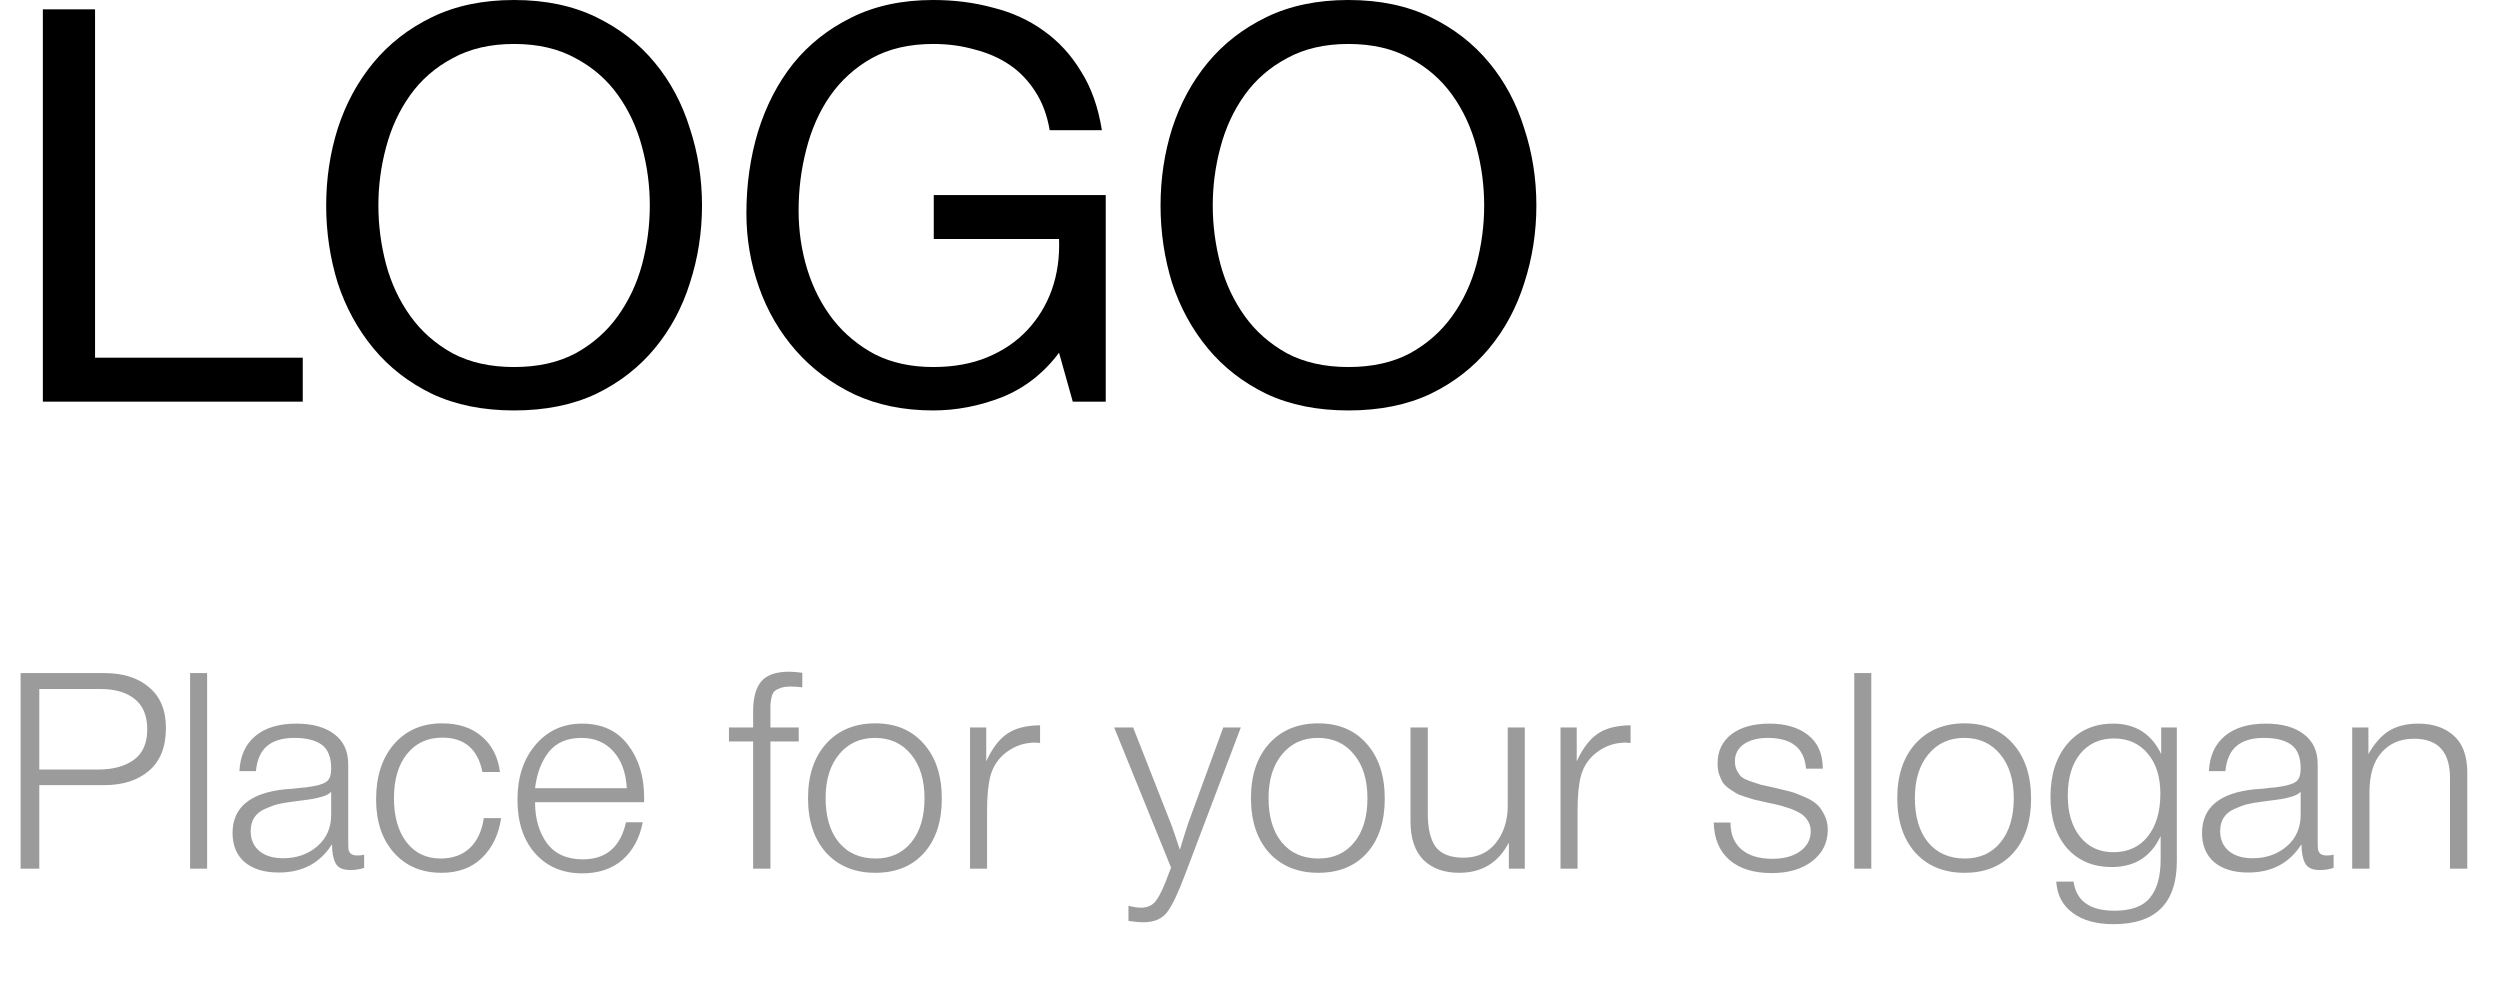 <svg width="91" height="36" viewBox="0 0 91 36" fill="none" xmlns="http://www.w3.org/2000/svg">
<path d="M1.56 0.34V14.62H11.02V13.02H3.46V0.34H1.56Z" fill="black"/>
<path d="M13.773 7.48C13.773 6.76 13.867 6.053 14.053 5.36C14.24 4.653 14.533 4.02 14.933 3.46C15.333 2.9 15.847 2.453 16.473 2.12C17.1 1.773 17.847 1.6 18.713 1.6C19.58 1.6 20.327 1.773 20.953 2.12C21.58 2.453 22.093 2.9 22.493 3.46C22.893 4.02 23.187 4.653 23.373 5.36C23.56 6.053 23.653 6.76 23.653 7.48C23.653 8.2 23.56 8.913 23.373 9.62C23.187 10.313 22.893 10.94 22.493 11.5C22.093 12.06 21.58 12.513 20.953 12.86C20.327 13.193 19.58 13.36 18.713 13.36C17.847 13.36 17.1 13.193 16.473 12.86C15.847 12.513 15.333 12.06 14.933 11.5C14.533 10.94 14.24 10.313 14.053 9.62C13.867 8.913 13.773 8.2 13.773 7.48ZM11.873 7.48C11.873 8.453 12.013 9.393 12.293 10.3C12.587 11.193 13.02 11.987 13.593 12.68C14.167 13.373 14.88 13.927 15.733 14.34C16.587 14.74 17.58 14.94 18.713 14.94C19.847 14.94 20.84 14.74 21.693 14.34C22.547 13.927 23.26 13.373 23.833 12.68C24.407 11.987 24.833 11.193 25.113 10.3C25.407 9.393 25.553 8.453 25.553 7.48C25.553 6.507 25.407 5.573 25.113 4.68C24.833 3.773 24.407 2.973 23.833 2.28C23.26 1.587 22.547 1.033 21.693 0.62C20.84 0.207 19.847 0 18.713 0C17.58 0 16.587 0.207 15.733 0.62C14.88 1.033 14.167 1.587 13.593 2.28C13.02 2.973 12.587 3.773 12.293 4.68C12.013 5.573 11.873 6.507 11.873 7.48Z" fill="black"/>
<path d="M38.549 12.84L39.049 14.62H40.249V7.1H33.989V8.7H38.549C38.575 9.353 38.489 9.967 38.289 10.54C38.089 11.1 37.789 11.593 37.389 12.02C37.002 12.433 36.522 12.76 35.949 13C35.375 13.24 34.715 13.36 33.969 13.36C33.169 13.36 32.462 13.207 31.849 12.9C31.249 12.58 30.742 12.16 30.329 11.64C29.915 11.107 29.602 10.5 29.389 9.82C29.175 9.127 29.069 8.407 29.069 7.66C29.069 6.9 29.162 6.16 29.349 5.44C29.535 4.707 29.822 4.06 30.209 3.5C30.609 2.927 31.115 2.467 31.729 2.12C32.355 1.773 33.102 1.6 33.969 1.6C34.502 1.6 35.002 1.667 35.469 1.8C35.949 1.92 36.375 2.107 36.749 2.36C37.122 2.613 37.435 2.94 37.689 3.34C37.942 3.727 38.115 4.193 38.209 4.74H40.109C39.975 3.9 39.722 3.187 39.349 2.6C38.989 2 38.535 1.507 37.989 1.12C37.455 0.733 36.842 0.453 36.149 0.28C35.469 0.093 34.742 0 33.969 0C32.835 0 31.842 0.213 30.989 0.64C30.149 1.053 29.442 1.613 28.869 2.32C28.309 3.027 27.882 3.853 27.589 4.8C27.309 5.733 27.169 6.72 27.169 7.76C27.169 8.693 27.322 9.593 27.629 10.46C27.935 11.327 28.382 12.093 28.969 12.76C29.555 13.427 30.269 13.96 31.109 14.36C31.949 14.747 32.902 14.94 33.969 14.94C34.809 14.94 35.642 14.78 36.469 14.46C37.295 14.127 37.989 13.587 38.549 12.84Z" fill="black"/>
<path d="M44.144 7.48C44.144 6.76 44.238 6.053 44.424 5.36C44.611 4.653 44.904 4.02 45.304 3.46C45.704 2.9 46.218 2.453 46.844 2.12C47.471 1.773 48.218 1.6 49.084 1.6C49.951 1.6 50.698 1.773 51.324 2.12C51.951 2.453 52.464 2.9 52.864 3.46C53.264 4.02 53.558 4.653 53.744 5.36C53.931 6.053 54.024 6.76 54.024 7.48C54.024 8.2 53.931 8.913 53.744 9.62C53.558 10.313 53.264 10.94 52.864 11.5C52.464 12.06 51.951 12.513 51.324 12.86C50.698 13.193 49.951 13.36 49.084 13.36C48.218 13.36 47.471 13.193 46.844 12.86C46.218 12.513 45.704 12.06 45.304 11.5C44.904 10.94 44.611 10.313 44.424 9.62C44.238 8.913 44.144 8.2 44.144 7.48ZM42.244 7.48C42.244 8.453 42.384 9.393 42.664 10.3C42.958 11.193 43.391 11.987 43.964 12.68C44.538 13.373 45.251 13.927 46.104 14.34C46.958 14.74 47.951 14.94 49.084 14.94C50.218 14.94 51.211 14.74 52.064 14.34C52.918 13.927 53.631 13.373 54.204 12.68C54.778 11.987 55.204 11.193 55.484 10.3C55.778 9.393 55.924 8.453 55.924 7.48C55.924 6.507 55.778 5.573 55.484 4.68C55.204 3.773 54.778 2.973 54.204 2.28C53.631 1.587 52.918 1.033 52.064 0.62C51.211 0.207 50.218 0 49.084 0C47.951 0 46.958 0.207 46.104 0.62C45.251 1.033 44.538 1.587 43.964 2.28C43.391 2.973 42.958 3.773 42.664 4.68C42.384 5.573 42.244 6.507 42.244 7.48Z" fill="black"/>
<path d="M0.75 24.5H3.8C4.487 24.5 5.03 24.674 5.43 25.02C5.837 25.36 6.04 25.854 6.04 26.5C6.04 27.18 5.837 27.697 5.43 28.05C5.023 28.404 4.473 28.58 3.78 28.58H1.43V31.62H0.75V24.5ZM1.43 25.08V28.01H3.59C4.117 28.01 4.543 27.893 4.87 27.66C5.197 27.42 5.36 27.05 5.36 26.55C5.36 26.057 5.21 25.69 4.91 25.45C4.61 25.203 4.193 25.08 3.66 25.08H1.43ZM7.539 24.5V31.62H6.919V24.5H7.539ZM13.255 31.11V31.59C13.101 31.643 12.934 31.67 12.755 31.67C12.481 31.67 12.301 31.587 12.214 31.42C12.128 31.253 12.085 31.023 12.085 30.73C11.651 31.417 11.005 31.76 10.145 31.76C9.618 31.76 9.205 31.634 8.905 31.38C8.611 31.127 8.465 30.773 8.465 30.32C8.465 29.393 9.101 28.863 10.374 28.73C10.441 28.724 10.534 28.717 10.655 28.71C10.774 28.697 10.861 28.687 10.915 28.68C10.975 28.674 11.048 28.667 11.134 28.66C11.228 28.647 11.294 28.637 11.335 28.63C11.381 28.623 11.434 28.613 11.495 28.6C11.561 28.587 11.611 28.573 11.645 28.56C11.684 28.547 11.725 28.534 11.764 28.52C11.805 28.5 11.841 28.48 11.874 28.46C11.995 28.38 12.055 28.217 12.055 27.97C12.055 27.564 11.941 27.277 11.714 27.11C11.488 26.944 11.155 26.86 10.714 26.86C10.281 26.86 9.948 26.96 9.715 27.16C9.488 27.354 9.355 27.657 9.315 28.07H8.715C8.741 27.517 8.935 27.09 9.295 26.79C9.655 26.49 10.151 26.34 10.784 26.34C11.371 26.34 11.831 26.467 12.165 26.72C12.505 26.974 12.675 27.34 12.675 27.82V30.62C12.675 30.753 12.678 30.85 12.684 30.91C12.691 30.963 12.718 31.017 12.764 31.07C12.818 31.117 12.901 31.14 13.014 31.14C13.101 31.14 13.181 31.13 13.255 31.11ZM12.055 28.82C11.995 28.887 11.895 28.944 11.755 28.99C11.621 29.03 11.498 29.06 11.384 29.08C11.271 29.1 11.078 29.127 10.805 29.16C10.738 29.167 10.688 29.174 10.655 29.18C10.441 29.207 10.264 29.237 10.124 29.27C9.991 29.303 9.835 29.36 9.655 29.44C9.481 29.514 9.348 29.62 9.255 29.76C9.168 29.893 9.125 30.06 9.125 30.26C9.125 30.56 9.231 30.8 9.445 30.98C9.658 31.154 9.945 31.24 10.305 31.24C10.791 31.24 11.204 31.097 11.544 30.81C11.884 30.517 12.055 30.134 12.055 29.66V28.82ZM18.24 29.78C18.153 30.38 17.92 30.863 17.54 31.23C17.167 31.59 16.677 31.77 16.07 31.77C15.35 31.77 14.773 31.527 14.34 31.04C13.907 30.553 13.69 29.907 13.69 29.1C13.69 28.26 13.907 27.59 14.34 27.09C14.78 26.584 15.363 26.33 16.09 26.33C16.683 26.33 17.163 26.487 17.53 26.8C17.903 27.113 18.127 27.547 18.2 28.1H17.56C17.393 27.267 16.907 26.85 16.1 26.85C15.56 26.85 15.13 27.05 14.81 27.45C14.497 27.843 14.34 28.377 14.34 29.05C14.34 29.724 14.493 30.26 14.8 30.66C15.107 31.053 15.52 31.25 16.04 31.25C16.473 31.25 16.827 31.123 17.1 30.87C17.373 30.61 17.543 30.247 17.61 29.78H18.24ZM23.396 29.93C23.282 30.51 23.036 30.967 22.656 31.3C22.276 31.627 21.789 31.79 21.196 31.79C20.482 31.79 19.909 31.547 19.476 31.06C19.049 30.573 18.836 29.924 18.836 29.11C18.836 28.297 19.052 27.634 19.486 27.12C19.926 26.6 20.492 26.34 21.186 26.34C21.912 26.34 22.469 26.597 22.856 27.11C23.249 27.623 23.446 28.26 23.446 29.02V29.2H19.476C19.476 29.794 19.619 30.29 19.906 30.69C20.199 31.084 20.636 31.28 21.216 31.28C22.062 31.28 22.586 30.83 22.786 29.93H23.396ZM22.816 28.69C22.782 28.117 22.619 27.67 22.326 27.35C22.032 27.023 21.646 26.86 21.166 26.86C20.646 26.86 20.249 27.03 19.976 27.37C19.709 27.71 19.542 28.15 19.476 28.69H22.816ZM29.204 24.49V25.02C29.064 25 28.924 24.99 28.784 24.99C28.638 24.99 28.514 25.007 28.414 25.04C28.321 25.073 28.248 25.113 28.194 25.16C28.148 25.2 28.111 25.273 28.084 25.38C28.064 25.48 28.051 25.564 28.044 25.63C28.044 25.697 28.044 25.81 28.044 25.97V26.48H29.074V26.99H28.044V31.62H27.414V26.99H26.534V26.48H27.414V25.89C27.414 25.404 27.511 25.044 27.704 24.81C27.904 24.57 28.244 24.45 28.724 24.45C28.851 24.45 29.011 24.463 29.204 24.49ZM31.862 26.33C32.602 26.33 33.189 26.577 33.622 27.07C34.062 27.564 34.282 28.23 34.282 29.07C34.282 29.904 34.066 30.564 33.632 31.05C33.199 31.53 32.609 31.77 31.862 31.77C31.116 31.77 30.519 31.527 30.072 31.04C29.632 30.547 29.412 29.884 29.412 29.05C29.412 28.224 29.632 27.564 30.072 27.07C30.519 26.577 31.116 26.33 31.862 26.33ZM33.162 27.46C32.836 27.06 32.399 26.86 31.852 26.86C31.306 26.86 30.869 27.06 30.542 27.46C30.216 27.854 30.052 28.384 30.052 29.05C30.052 29.73 30.212 30.267 30.532 30.66C30.859 31.053 31.306 31.25 31.872 31.25C32.419 31.25 32.852 31.053 33.172 30.66C33.492 30.267 33.652 29.733 33.652 29.06C33.652 28.387 33.489 27.854 33.162 27.46ZM37.859 26.4V27.04C37.832 27.04 37.799 27.04 37.759 27.04C37.726 27.034 37.702 27.03 37.689 27.03C37.302 27.03 36.956 27.143 36.649 27.37C36.349 27.59 36.149 27.884 36.049 28.25C35.969 28.564 35.929 28.987 35.929 29.52V31.62H35.309V26.48H35.899V27.71C36.119 27.237 36.372 26.904 36.659 26.71C36.946 26.51 37.346 26.407 37.859 26.4ZM45.166 26.48L43.146 31.81C42.893 32.49 42.673 32.953 42.486 33.2C42.3 33.447 42.013 33.57 41.626 33.57C41.46 33.57 41.276 33.553 41.076 33.52V32.97C41.263 33.017 41.413 33.04 41.526 33.04C41.78 33.04 41.97 32.947 42.096 32.76C42.23 32.574 42.38 32.25 42.546 31.79C42.553 31.764 42.56 31.744 42.566 31.73C42.573 31.724 42.58 31.71 42.586 31.69C42.593 31.67 42.6 31.65 42.606 31.63C42.613 31.617 42.62 31.6 42.626 31.58L40.556 26.48H41.246L42.636 30.02C42.69 30.16 42.793 30.463 42.946 30.93C43.12 30.363 43.223 30.037 43.256 29.95L44.526 26.48H45.166ZM47.985 26.33C48.725 26.33 49.312 26.577 49.745 27.07C50.185 27.564 50.405 28.23 50.405 29.07C50.405 29.904 50.189 30.564 49.755 31.05C49.322 31.53 48.732 31.77 47.985 31.77C47.239 31.77 46.642 31.527 46.195 31.04C45.755 30.547 45.535 29.884 45.535 29.05C45.535 28.224 45.755 27.564 46.195 27.07C46.642 26.577 47.239 26.33 47.985 26.33ZM49.285 27.46C48.959 27.06 48.522 26.86 47.975 26.86C47.429 26.86 46.992 27.06 46.665 27.46C46.339 27.854 46.175 28.384 46.175 29.05C46.175 29.73 46.335 30.267 46.655 30.66C46.982 31.053 47.429 31.25 47.995 31.25C48.542 31.25 48.975 31.053 49.295 30.66C49.615 30.267 49.775 29.733 49.775 29.06C49.775 28.387 49.612 27.854 49.285 27.46ZM55.502 26.48V31.62H54.922V30.67C54.542 31.404 53.939 31.77 53.112 31.77C52.565 31.77 52.132 31.613 51.812 31.3C51.499 30.98 51.342 30.514 51.342 29.9V26.48H51.972V29.63C51.972 30.163 52.069 30.564 52.262 30.83C52.462 31.09 52.799 31.22 53.272 31.22C53.772 31.22 54.165 31.04 54.452 30.68C54.739 30.314 54.882 29.86 54.882 29.32V26.48H55.502ZM59.353 26.4V27.04C59.326 27.04 59.293 27.04 59.253 27.04C59.22 27.034 59.196 27.03 59.183 27.03C58.796 27.03 58.45 27.143 58.143 27.37C57.843 27.59 57.643 27.884 57.543 28.25C57.463 28.564 57.423 28.987 57.423 29.52V31.62H56.803V26.48H57.393V27.71C57.613 27.237 57.866 26.904 58.153 26.71C58.44 26.51 58.84 26.407 59.353 26.4ZM66.35 27.98H65.74C65.68 27.233 65.217 26.86 64.35 26.86C63.984 26.86 63.691 26.937 63.471 27.09C63.257 27.244 63.151 27.45 63.151 27.71C63.151 27.837 63.174 27.947 63.221 28.04C63.267 28.134 63.321 28.21 63.38 28.27C63.441 28.323 63.544 28.377 63.691 28.43C63.844 28.483 63.974 28.527 64.081 28.56C64.194 28.587 64.374 28.627 64.621 28.68C64.841 28.733 65.017 28.777 65.15 28.81C65.284 28.843 65.447 28.904 65.641 28.99C65.841 29.07 65.997 29.16 66.111 29.26C66.224 29.354 66.32 29.483 66.4 29.65C66.487 29.81 66.531 29.994 66.531 30.2C66.531 30.674 66.341 31.057 65.96 31.35C65.587 31.637 65.097 31.78 64.49 31.78C63.831 31.78 63.317 31.62 62.95 31.3C62.584 30.98 62.394 30.527 62.38 29.94H62.99C62.99 30.367 63.124 30.694 63.391 30.92C63.657 31.147 64.031 31.26 64.51 31.26C64.93 31.26 65.267 31.17 65.52 30.99C65.781 30.803 65.91 30.56 65.91 30.26C65.91 30.1 65.867 29.96 65.781 29.84C65.701 29.72 65.591 29.627 65.451 29.56C65.311 29.487 65.171 29.43 65.031 29.39C64.897 29.343 64.754 29.303 64.6 29.27C64.554 29.264 64.52 29.257 64.501 29.25C64.454 29.237 64.347 29.213 64.18 29.18C64.014 29.14 63.897 29.113 63.831 29.1C63.764 29.08 63.657 29.047 63.511 29C63.364 28.953 63.257 28.91 63.191 28.87C63.124 28.83 63.037 28.773 62.931 28.7C62.831 28.627 62.754 28.55 62.7 28.47C62.654 28.384 62.611 28.284 62.571 28.17C62.537 28.057 62.52 27.93 62.52 27.79C62.52 27.343 62.687 26.99 63.02 26.73C63.361 26.47 63.824 26.34 64.41 26.34C64.997 26.34 65.467 26.48 65.82 26.76C66.174 27.04 66.35 27.447 66.35 27.98ZM68.115 24.5V31.62H67.495V24.5H68.115ZM71.511 26.33C72.251 26.33 72.837 26.577 73.271 27.07C73.711 27.564 73.931 28.23 73.931 29.07C73.931 29.904 73.714 30.564 73.281 31.05C72.847 31.53 72.257 31.77 71.511 31.77C70.764 31.77 70.167 31.527 69.721 31.04C69.281 30.547 69.061 29.884 69.061 29.05C69.061 28.224 69.281 27.564 69.721 27.07C70.167 26.577 70.764 26.33 71.511 26.33ZM72.811 27.46C72.484 27.06 72.047 26.86 71.501 26.86C70.954 26.86 70.517 27.06 70.191 27.46C69.864 27.854 69.701 28.384 69.701 29.05C69.701 29.73 69.861 30.267 70.181 30.66C70.507 31.053 70.954 31.25 71.521 31.25C72.067 31.25 72.501 31.053 72.821 30.66C73.141 30.267 73.301 29.733 73.301 29.06C73.301 28.387 73.137 27.854 72.811 27.46ZM79.237 26.48V31.34C79.237 32.873 78.471 33.64 76.937 33.64C76.311 33.64 75.814 33.504 75.447 33.23C75.081 32.964 74.881 32.584 74.847 32.09H75.477C75.577 32.797 76.074 33.15 76.967 33.15C77.574 33.15 78.004 32.993 78.257 32.68C78.517 32.367 78.647 31.904 78.647 31.29V30.43C78.301 31.183 77.707 31.56 76.867 31.56C76.187 31.56 75.644 31.33 75.237 30.87C74.837 30.404 74.637 29.784 74.637 29.01C74.637 28.203 74.844 27.557 75.257 27.07C75.677 26.584 76.231 26.34 76.917 26.34C77.731 26.34 78.314 26.71 78.667 27.45V26.48H79.237ZM78.177 27.43C77.871 27.064 77.461 26.88 76.947 26.88C76.434 26.88 76.024 27.067 75.717 27.44C75.417 27.814 75.267 28.32 75.267 28.96C75.267 29.587 75.417 30.087 75.717 30.46C76.017 30.834 76.421 31.02 76.927 31.02C77.454 31.02 77.871 30.83 78.177 30.45C78.484 30.064 78.637 29.544 78.637 28.89C78.637 28.277 78.484 27.79 78.177 27.43ZM84.944 31.11V31.59C84.791 31.643 84.624 31.67 84.444 31.67C84.171 31.67 83.991 31.587 83.904 31.42C83.817 31.253 83.774 31.023 83.774 30.73C83.341 31.417 82.694 31.76 81.834 31.76C81.307 31.76 80.894 31.634 80.594 31.38C80.301 31.127 80.154 30.773 80.154 30.32C80.154 29.393 80.791 28.863 82.064 28.73C82.131 28.724 82.224 28.717 82.344 28.71C82.464 28.697 82.551 28.687 82.604 28.68C82.664 28.674 82.737 28.667 82.824 28.66C82.917 28.647 82.984 28.637 83.024 28.63C83.071 28.623 83.124 28.613 83.184 28.6C83.251 28.587 83.301 28.573 83.334 28.56C83.374 28.547 83.414 28.534 83.454 28.52C83.494 28.5 83.531 28.48 83.564 28.46C83.684 28.38 83.744 28.217 83.744 27.97C83.744 27.564 83.631 27.277 83.404 27.11C83.177 26.944 82.844 26.86 82.404 26.86C81.971 26.86 81.637 26.96 81.404 27.16C81.177 27.354 81.044 27.657 81.004 28.07H80.404C80.431 27.517 80.624 27.09 80.984 26.79C81.344 26.49 81.841 26.34 82.474 26.34C83.061 26.34 83.521 26.467 83.854 26.72C84.194 26.974 84.364 27.34 84.364 27.82V30.62C84.364 30.753 84.367 30.85 84.374 30.91C84.381 30.963 84.407 31.017 84.454 31.07C84.507 31.117 84.591 31.14 84.704 31.14C84.791 31.14 84.871 31.13 84.944 31.11ZM83.744 28.82C83.684 28.887 83.584 28.944 83.444 28.99C83.311 29.03 83.187 29.06 83.074 29.08C82.961 29.1 82.767 29.127 82.494 29.16C82.427 29.167 82.377 29.174 82.344 29.18C82.131 29.207 81.954 29.237 81.814 29.27C81.681 29.303 81.524 29.36 81.344 29.44C81.171 29.514 81.037 29.62 80.944 29.76C80.857 29.893 80.814 30.06 80.814 30.26C80.814 30.56 80.921 30.8 81.134 30.98C81.347 31.154 81.634 31.24 81.994 31.24C82.481 31.24 82.894 31.097 83.234 30.81C83.574 30.517 83.744 30.134 83.744 29.66V28.82ZM86.21 26.48V27.45C86.423 27.07 86.669 26.79 86.95 26.61C87.236 26.43 87.596 26.34 88.029 26.34C88.563 26.34 88.993 26.487 89.32 26.78C89.646 27.073 89.809 27.52 89.809 28.12V31.62H89.18V28.32C89.18 27.367 88.743 26.89 87.87 26.89C87.376 26.89 86.983 27.057 86.689 27.39C86.396 27.717 86.249 28.2 86.249 28.84V31.62H85.62V26.48H86.21Z" fill="#9B9B9B"/>
</svg>
